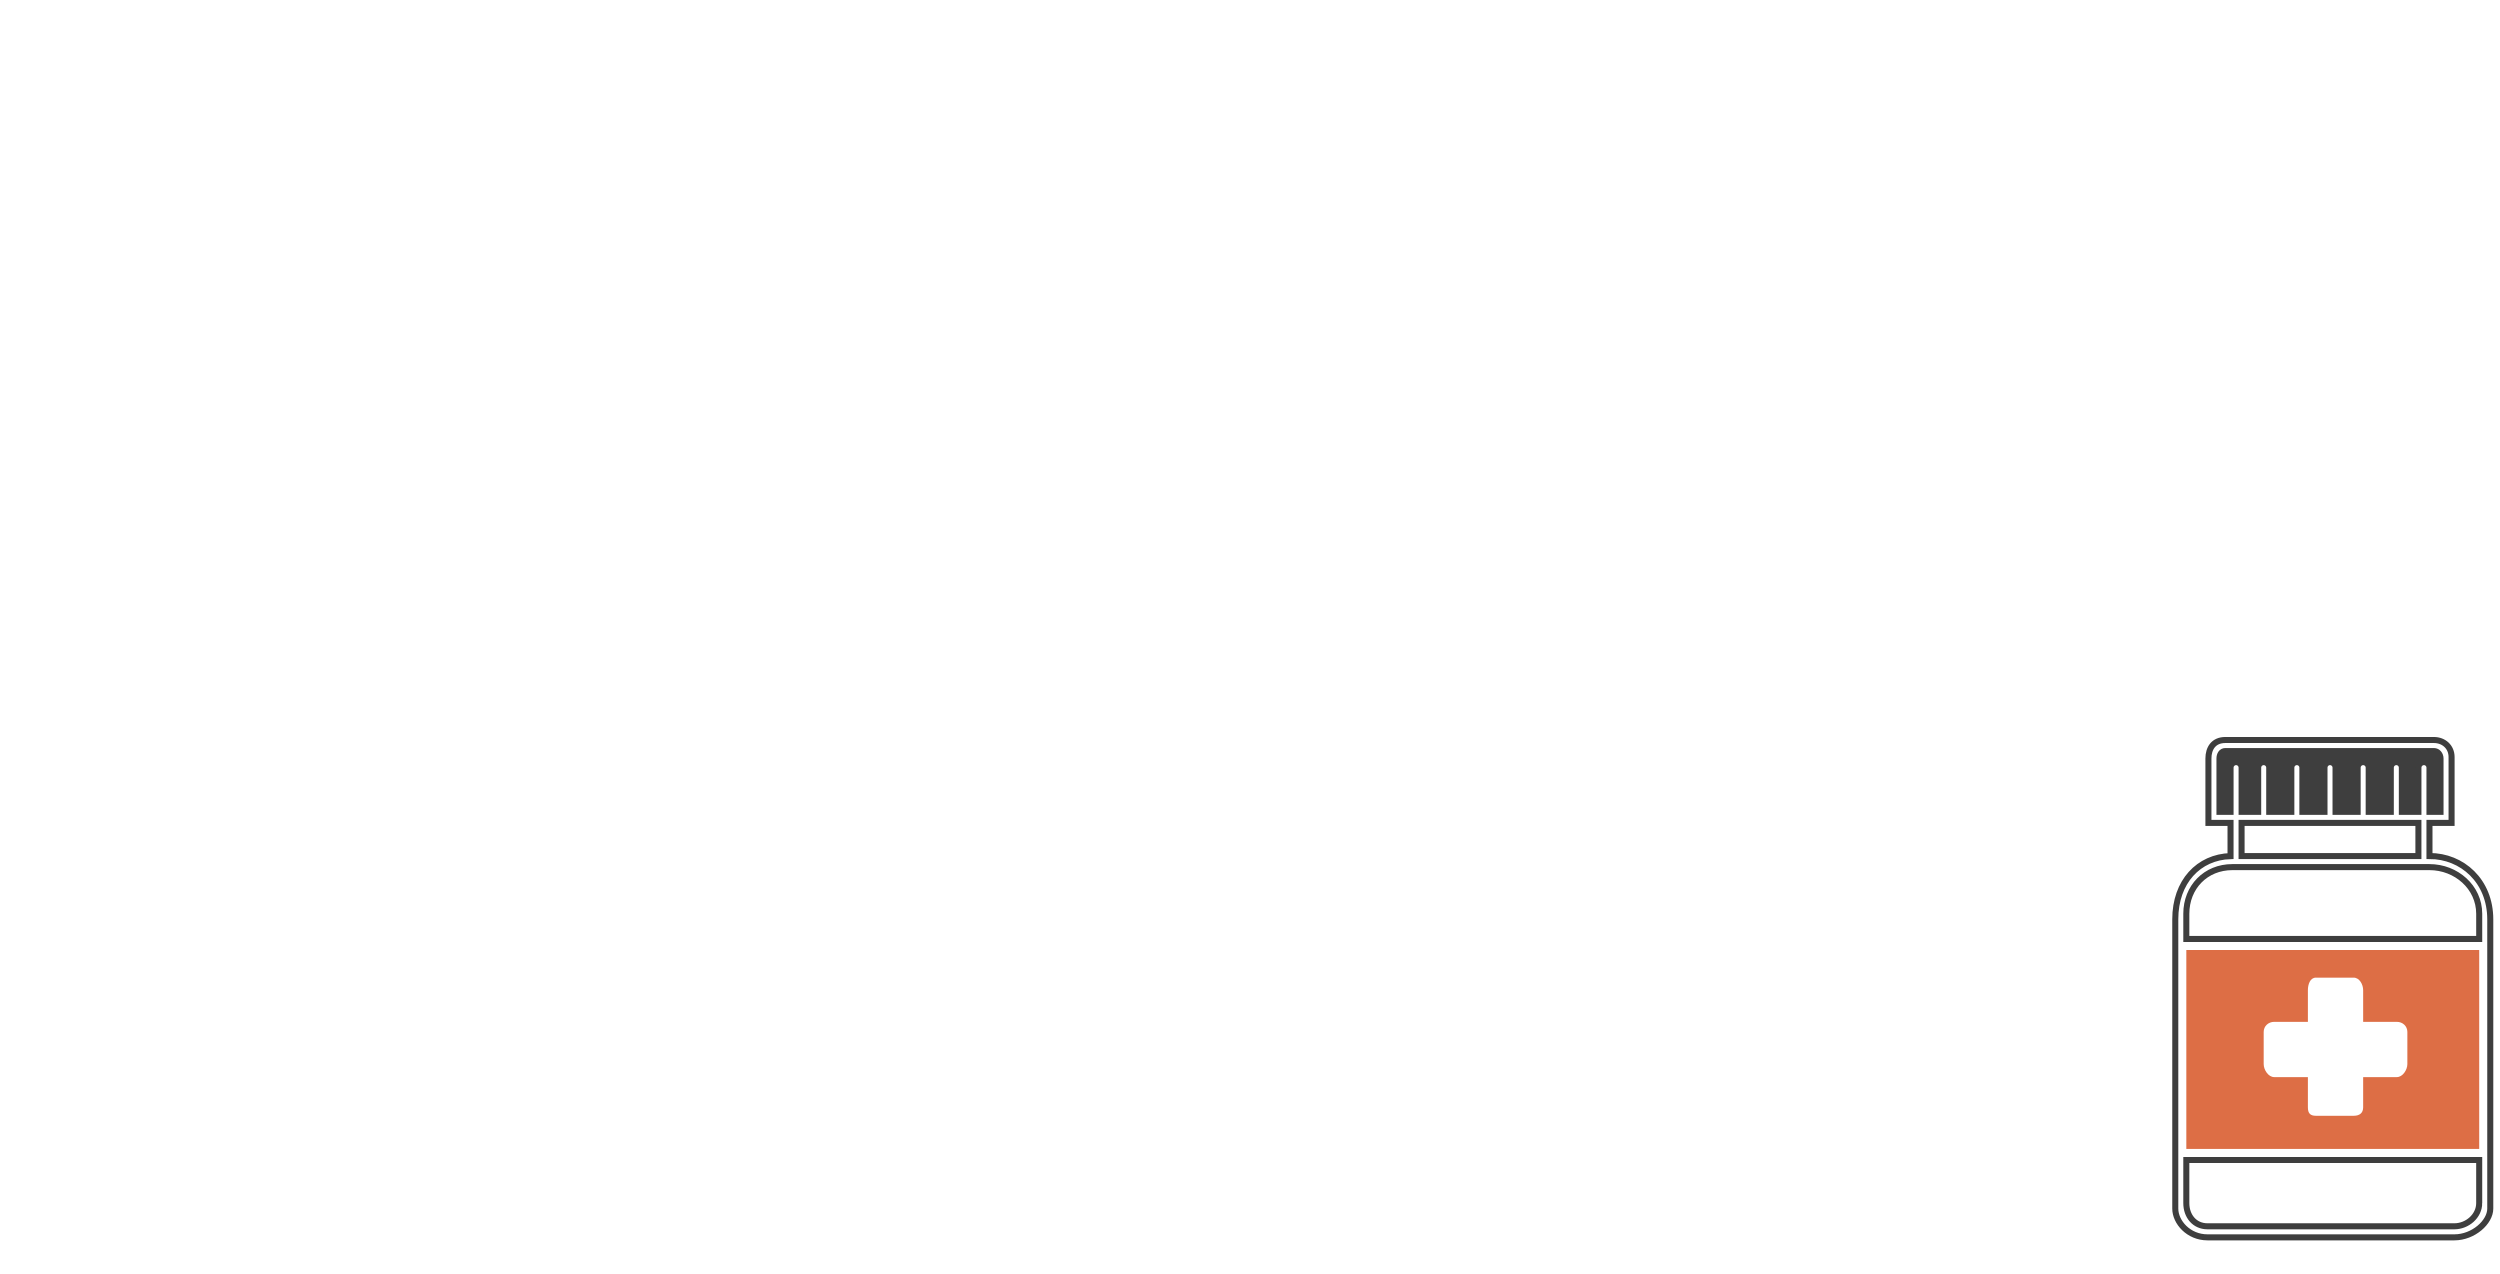 <?xml version="1.0" encoding="iso-8859-1"?>
<!-- Generator: Adobe Illustrator 21.0.0, SVG Export Plug-In . SVG Version: 6.00 Build 0)  -->
<svg version="1.1" xmlns="http://www.w3.org/2000/svg" xmlns:xlink="http://www.w3.org/1999/xlink" x="0px" y="0px"
	 viewBox="0 0 414 211" style="enable-background:new 0 0 414 211;" xml:space="preserve">
<g id="medicine-bottle">
	<g id="Layer_43">
		<g>
			<path style="fill:none;" d="M384.017,177.043v5.901h5.491v-5.901c0-0.506,0.574-0.505,1.08-0.505h6.241v-5.491h-6.228
				c-0.002,0-0.045-0.038-0.048-0.038c-0.003,0-0.046-0.034-0.049-0.034c-0.506,0-0.997-0.409-0.997-0.915v-6.335h-5.491v6.335
				c0,0.506-0.82,0.987-1.326,0.987h-5.995v5.491h5.995C383.197,176.538,384.017,176.537,384.017,177.043z"/>
			<path style="fill:none;" d="M369.375,127.12c0-0.506,0.409-0.915,0.915-0.915c0.506,0,0.915,0.409,0.915,0.915v7.321h2.745
				v-7.321c0-0.506,0.409-0.915,0.915-0.915c0.506,0,0.915,0.409,0.915,0.915v7.321h3.661v-7.321c0-0.506,0.409-0.915,0.915-0.915
				c0.506,0,0.915,0.409,0.915,0.915v7.321h3.661v-7.321c0-0.506,0.409-0.915,0.915-0.915c0.506,0,0.915,0.409,0.915,0.915v7.321
				h3.661v-7.321c0-0.506,0.409-0.915,0.915-0.915c0.506,0,0.915,0.409,0.915,0.915v7.321h3.661v-7.321
				c0-0.506,0.409-0.915,0.915-0.915c0.506,0,0.915,0.409,0.915,0.915v7.321h2.745v-7.321c0-0.506,0.409-0.915,0.915-0.915
				c0.506,0,0.915,0.409,0.915,0.915v7.321h1.83v-8.825c0-0.66-0.443-1.242-1.104-1.242h-34.519c-0.66,0-0.983,0.582-0.983,1.242
				v8.825h1.83V127.12z"/>
			<rect x="371.205" y="136.272" style="fill:none;" width="29.284" height="5.491"/>
			<path style="fill:none;" d="M362.054,199.232c0,2.145,1.363,3.844,3.508,3.844h40.877c2.145,0,4.118-1.699,4.118-3.844v-7.137
				h-48.502V199.232z"/>
			<path style="fill:none;" d="M362.054,190.265h48.502V157.32h-48.502V190.265z M374.866,170.883c0-0.958,0.78-1.666,1.737-1.666
				h5.584v-5.243c0-0.958,0.368-2.078,1.326-2.078h6.252c0.958,0,1.573,1.12,1.573,2.078v5.243h5.584
				c0.957,0,1.737,0.708,1.737,1.666v5.336c0,0.958-0.78,2.149-1.737,2.149h-5.584v5.009c0,0.958-0.615,1.397-1.573,1.397h-6.252
				c-0.958,0-1.326-0.439-1.326-1.397v-5.009h-5.584c-0.957,0-1.737-1.191-1.737-2.149V170.883z"/>
			<path style="fill:none;" d="M402.32,143.593h-32.64c-4.416,0-7.626,3.312-7.626,7.727v4.169h48.502v-4.169
				C410.556,146.905,406.735,143.593,402.32,143.593z"/>
			<g>
				<path style="fill:none;" d="M390.554,171.01c-0.003,0-0.046-0.034-0.049-0.034c-0.506,0-0.997-0.409-0.997-0.915v-6.335h-5.491
					v6.335c0,0.506-0.82,0.987-1.326,0.987h-5.995v5.491h5.995c0.506,0,1.326-0.001,1.326,0.505v5.901h5.491v-5.901
					c0-0.506,0.574-0.505,1.08-0.505h6.241v-5.491h-6.228C390.6,171.047,390.557,171.01,390.554,171.01z"/>
				<g>
					<path style="fill:none;" d="M390.554,171.01c-0.003,0-0.046-0.034-0.049-0.034c-0.506,0-0.997-0.409-0.997-0.915v-6.335h-5.491
						v6.335c0,0.506-0.82,0.987-1.326,0.987h-5.995v5.491h5.995c0.506,0,1.326-0.001,1.326,0.505v5.901h5.491v-5.901
						c0-0.506,0.574-0.505,1.08-0.505h6.241v-5.491h-6.228C390.6,171.047,390.557,171.01,390.554,171.01z"/>
					<path style="fill:#DD6E45;" d="M362.055,157.319v32.945h48.502v-32.945H362.055z M398.659,176.219
						c0,0.958-0.78,2.149-1.737,2.149h-5.584v5.009c0,0.958-0.615,1.397-1.573,1.397h-6.252c-0.958,0-1.326-0.439-1.326-1.397
						v-5.009h-5.584c-0.957,0-1.737-1.191-1.737-2.149v-5.336c0-0.958,0.78-1.666,1.737-1.666h5.584v-5.243
						c0-0.958,0.368-2.078,1.326-2.078h6.252c0.958,0,1.573,1.12,1.573,2.078v5.243h5.584c0.957,0,1.737,0.708,1.737,1.666V176.219z
						"/>
				</g>
			</g>
			<g>
				<path style="fill:none;" d="M362.054,199.232c0,2.145,1.363,3.844,3.508,3.844h40.877c2.145,0,4.118-1.699,4.118-3.844v-7.137
					h-48.502V199.232z"/>
				<rect x="371.205" y="136.272" style="fill:none;" width="29.284" height="5.491"/>
				<path style="fill:none;" d="M369.375,127.12c0-0.506,0.409-0.915,0.915-0.915c0.506,0,0.915,0.409,0.915,0.915v7.321h2.745
					v-7.321c0-0.506,0.409-0.915,0.915-0.915c0.506,0,0.915,0.409,0.915,0.915v7.321h3.661v-7.321c0-0.506,0.409-0.915,0.915-0.915
					c0.506,0,0.915,0.409,0.915,0.915v7.321h3.661v-7.321c0-0.506,0.409-0.915,0.915-0.915c0.506,0,0.915,0.409,0.915,0.915v7.321
					h3.661v-7.321c0-0.506,0.409-0.915,0.915-0.915c0.506,0,0.915,0.409,0.915,0.915v7.321h3.661v-7.321
					c0-0.506,0.409-0.915,0.915-0.915c0.506,0,0.915,0.409,0.915,0.915v7.321h2.745v-7.321c0-0.506,0.409-0.915,0.915-0.915
					c0.506,0,0.915,0.409,0.915,0.915v7.321h1.83v-8.825c0-0.66-0.443-1.242-1.104-1.242h-34.519c-0.66,0-0.983,0.582-0.983,1.242
					v8.825h1.83V127.12z"/>
				<rect x="362.054" y="157.32" style="fill:none;" width="48.502" height="32.945"/>
				<path style="fill:none;" d="M402.32,143.593h-32.64c-4.416,0-7.626,3.312-7.626,7.727v4.169h48.502v-4.169
					C410.556,146.905,406.735,143.593,402.32,143.593z"/>
				<g>
					<rect x="371.205" y="136.272" style="fill:none;" width="29.284" height="5.491"/>
					<path style="fill:none;" d="M362.054,199.232c0,2.145,1.363,3.844,3.508,3.844h40.877c2.145,0,4.118-1.699,4.118-3.844v-7.137
						h-48.502V199.232z"/>
					<path style="fill:none;" d="M369.375,127.12c0-0.506,0.409-0.915,0.915-0.915c0.506,0,0.915,0.409,0.915,0.915v7.321h2.745
						v-7.321c0-0.506,0.409-0.915,0.915-0.915c0.506,0,0.915,0.409,0.915,0.915v7.321h3.661v-7.321c0-0.506,0.409-0.915,0.915-0.915
						c0.506,0,0.915,0.409,0.915,0.915v7.321h3.661v-7.321c0-0.506,0.409-0.915,0.915-0.915c0.506,0,0.915,0.409,0.915,0.915v7.321
						h3.661v-7.321c0-0.506,0.409-0.915,0.915-0.915c0.506,0,0.915,0.409,0.915,0.915v7.321h3.661v-7.321
						c0-0.506,0.409-0.915,0.915-0.915c0.506,0,0.915,0.409,0.915,0.915v7.321h2.745v-7.321c0-0.506,0.409-0.915,0.915-0.915
						c0.506,0,0.915,0.409,0.915,0.915v7.321h1.83v-8.825c0-0.66-0.443-1.242-1.104-1.242h-34.519c-0.66,0-0.983,0.582-0.983,1.242
						v8.825h1.83V127.12z"/>
					<rect x="362.054" y="157.32" style="fill:none;" width="48.502" height="32.945"/>
					<path style="fill:none;" d="M402.32,143.593h-32.64c-4.416,0-7.626,3.312-7.626,7.727v4.169h48.502v-4.169
						C410.556,146.905,406.735,143.593,402.32,143.593z"/>
					<path style="fill:none;stroke:#3E3E3E;stroke-miterlimit:10;" d="M402.32,141.755v-5.484h3.661v-10.905
						c0-1.669-1.275-2.822-2.944-2.822h-34.509c-1.987,0-2.813,1.403-2.813,3.072v10.655h3.661v5.498
						c-5.283,0.163-9.151,4.229-9.151,10.466v47.911c0,2.239,2.184,4.761,5.338,4.761h40.877c3.154,0,5.948-2.521,5.948-4.76
						v-47.912C412.386,145.896,407.745,141.755,402.32,141.755z M400.489,136.272v5.491h-29.284v-5.491H400.489z M410.556,199.232
						c0,2.145-1.973,3.844-4.118,3.844h-40.877c-2.145,0-3.508-1.699-3.508-3.844v-7.137h48.502V199.232z M410.556,155.49h-48.502
						v-4.169c0-4.416,3.21-7.727,7.626-7.727h32.64c4.415,0,8.236,3.312,8.236,7.727V155.49z"/>
				</g>
			</g>
		</g>
	</g>
	<g id="Layer_42">
		<path style="fill:#3E3E3E;stroke:#3E3E3E;stroke-miterlimit:10;" d="M367.544,134.442v-8.825c0-0.66,0.323-1.242,0.983-1.242
			h34.519c0.661,0,1.104,0.582,1.104,1.242v8.825h-1.83v-7.321c0-0.506-0.409-0.915-0.915-0.915c-0.506,0-0.915,0.409-0.915,0.915
			v7.321h-2.745v-7.321c0-0.506-0.409-0.915-0.915-0.915c-0.506,0-0.915,0.409-0.915,0.915v7.321h-3.661v-7.321
			c0-0.506-0.409-0.915-0.915-0.915c-0.506,0-0.915,0.409-0.915,0.915v7.321h-3.661v-7.321c0-0.506-0.409-0.915-0.915-0.915
			c-0.506,0-0.915,0.409-0.915,0.915v7.321h-3.661v-7.321c0-0.506-0.409-0.915-0.915-0.915c-0.506,0-0.915,0.409-0.915,0.915v7.321
			h-3.661v-7.321c0-0.506-0.409-0.915-0.915-0.915c-0.506,0-0.915,0.409-0.915,0.915v7.321h-2.745v-7.321
			c0-0.506-0.409-0.915-0.915-0.915c-0.506,0-0.915,0.409-0.915,0.915v7.321H367.544z"/>
	</g>
</g>
<g id="Layer_1">
</g>
</svg>
